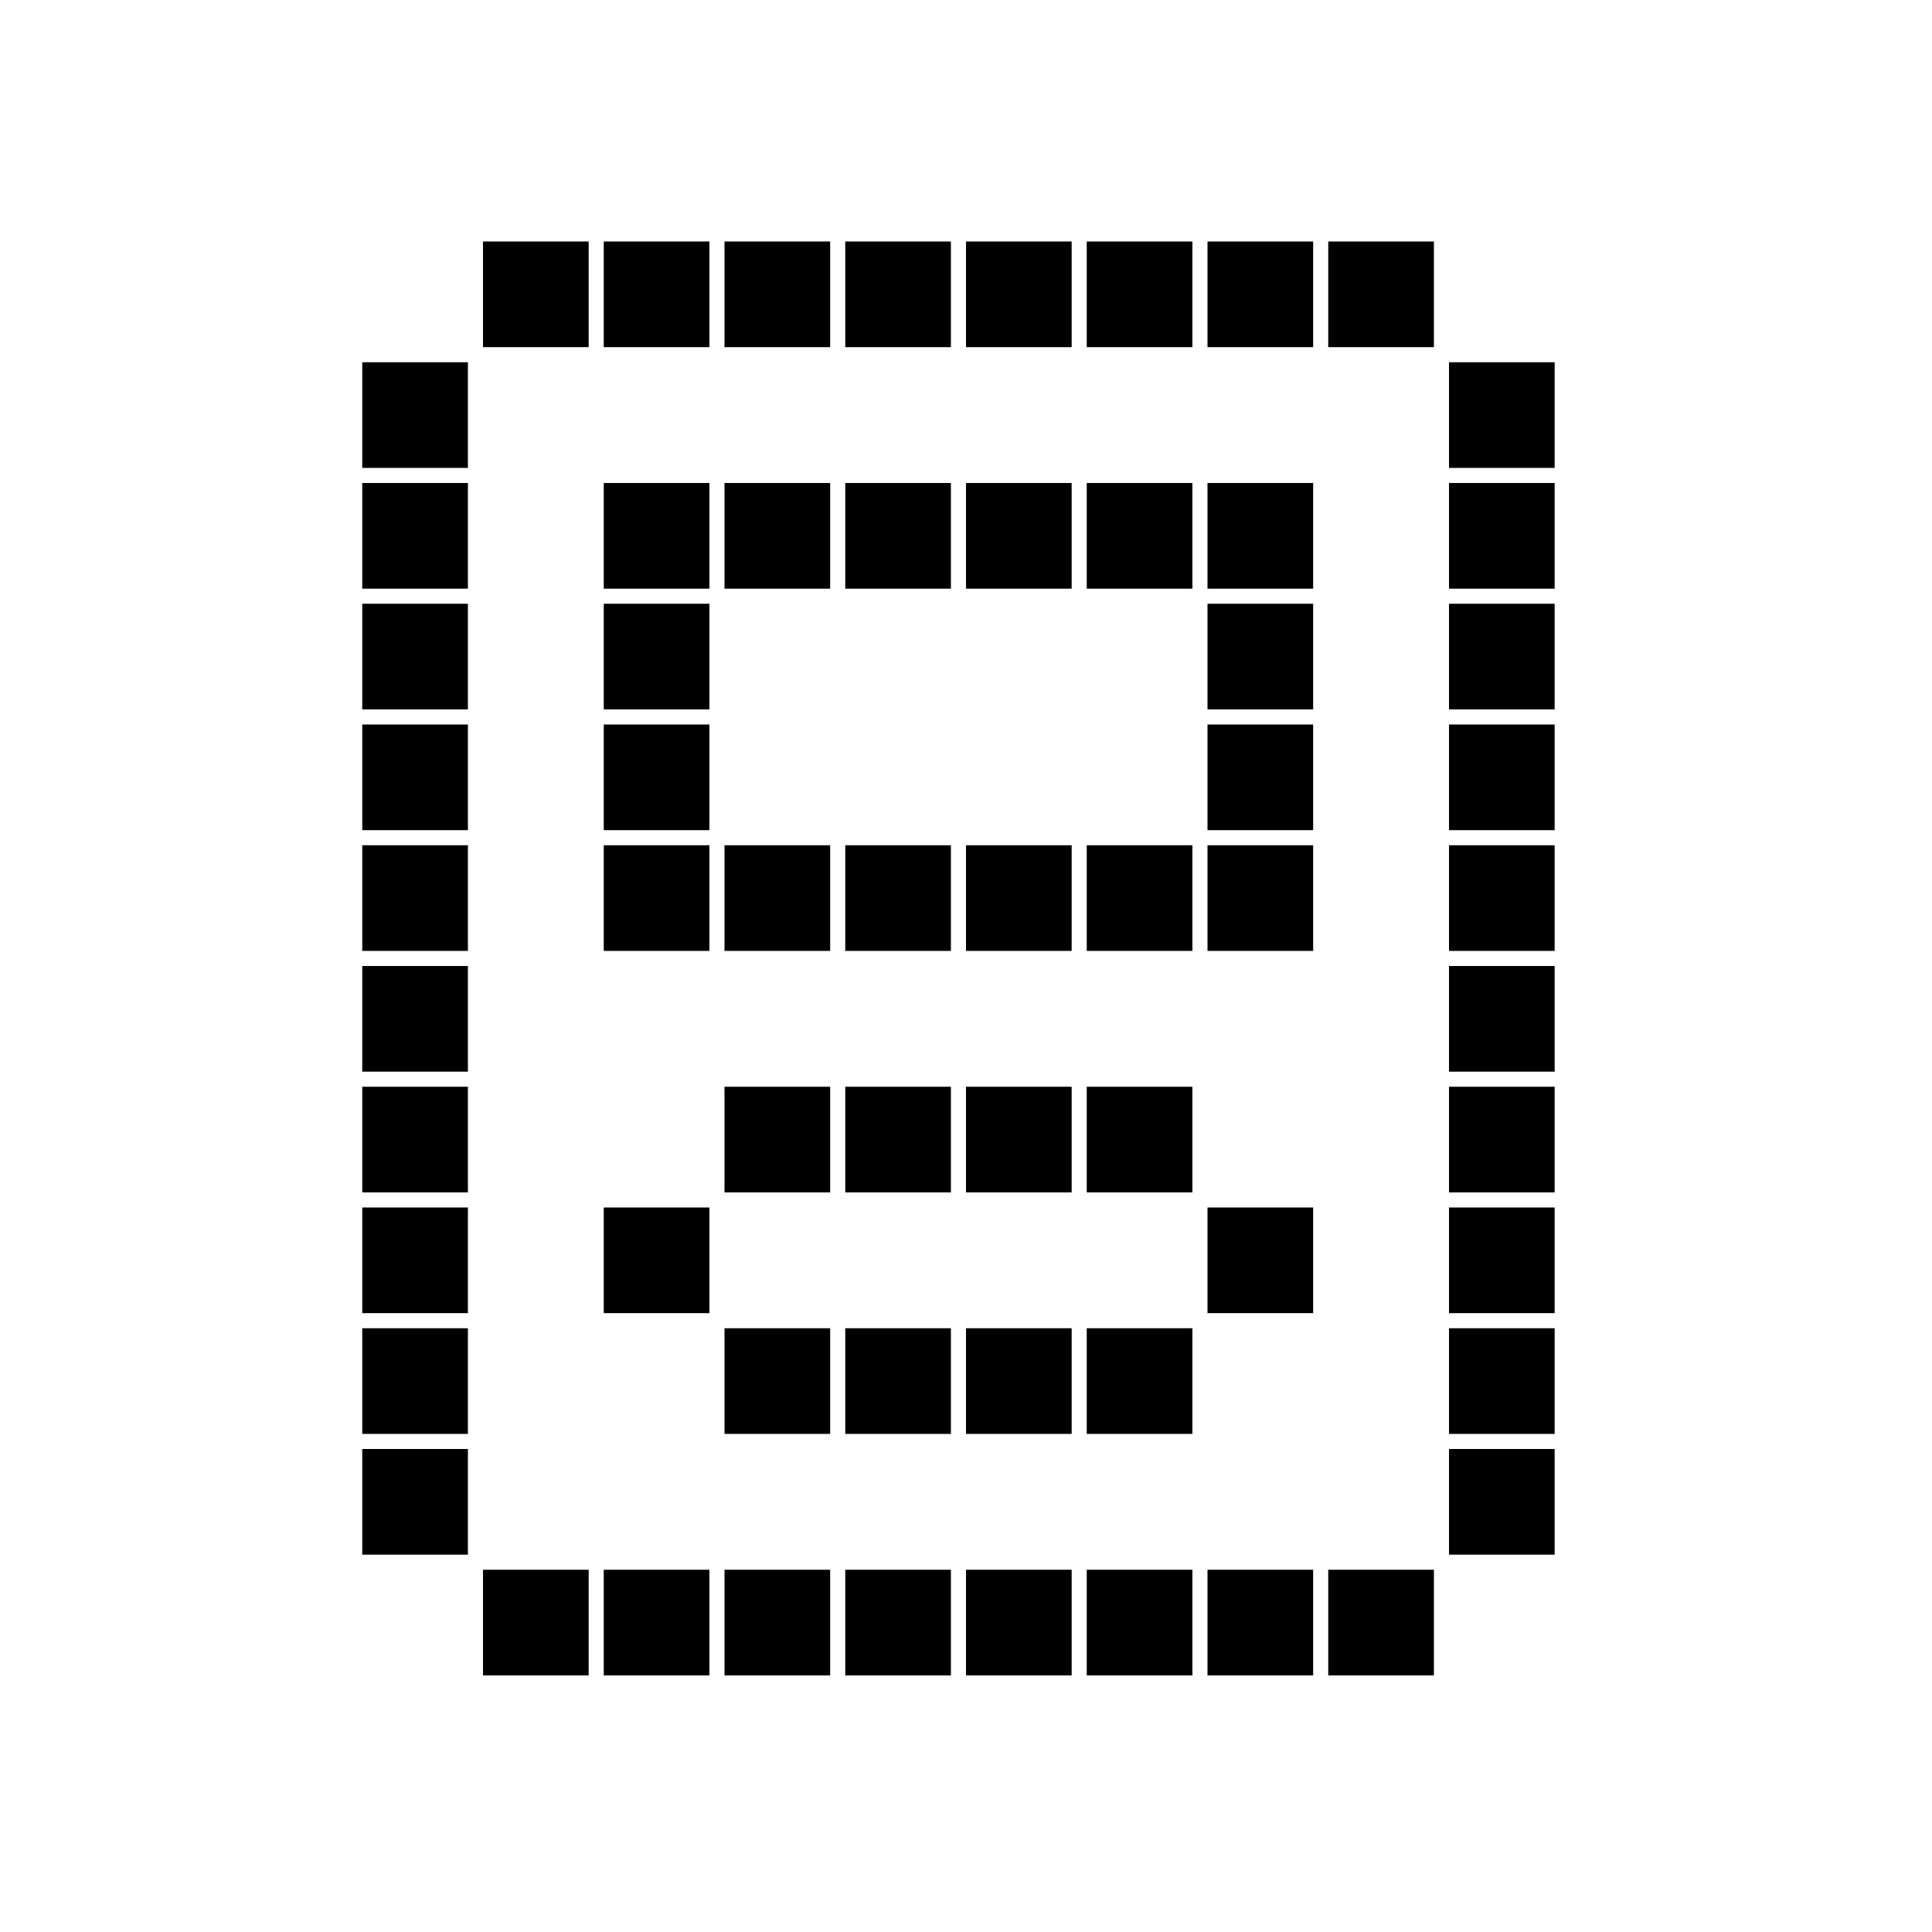 <svg
	width="256"
	height="256"
	viewBox="0 0 256 256"
	fill="currentColor"
	stroke="currentColor"
	stroke-width="0"
	stroke-linecap="round"
	stroke-linejoin="round"
	xmlns="http://www.w3.org/2000/svg"
>
	<rect x="80" y="32" width="14" height="14" />
	<rect x="48" y="48" width="14" height="14" />
	<rect x="48" y="64" width="14" height="14" />
	<rect x="192" y="48" width="14" height="14" />
	<rect x="48" y="192" width="14" height="14" />
	<rect x="192" y="192" width="14" height="14" />
	<rect x="192" y="176" width="14" height="14" />
	<rect x="48" y="80" width="14" height="14" />
	<rect x="48" y="96" width="14" height="14" />
	<rect x="48" y="112" width="14" height="14" />
	<rect x="48" y="128" width="14" height="14" />
	<rect x="48" y="144" width="14" height="14" />
	<rect x="48" y="160" width="14" height="14" />
	<rect x="48" y="176" width="14" height="14" />
	<rect x="192" y="64" width="14" height="14" />
	<rect x="192" y="80" width="14" height="14" />
	<rect x="192" y="96" width="14" height="14" />
	<rect x="192" y="112" width="14" height="14" />
	<rect x="192" y="128" width="14" height="14" />
	<rect x="192" y="144" width="14" height="14" />
	<rect x="192" y="160" width="14" height="14" />
	<rect x="96" y="32" width="14" height="14" />
	<rect x="112" y="32" width="14" height="14" />
	<rect x="128" y="32" width="14" height="14" />
	<rect x="144" y="32" width="14" height="14" />
	<rect x="160" y="32" width="14" height="14" />
	<rect x="80" y="208" width="14" height="14" />
	<rect x="96" y="208" width="14" height="14" />
	<rect x="112" y="208" width="14" height="14" />
	<rect x="128" y="208" width="14" height="14" />
	<rect x="144" y="208" width="14" height="14" />
	<rect x="160" y="208" width="14" height="14" />
	<rect x="96" y="176" width="14" height="14" />
	<rect x="112" y="176" width="14" height="14" />
	<rect x="96" y="64" width="14" height="14" />
	<rect x="112" y="64" width="14" height="14" />
	<rect x="128" y="64" width="14" height="14" />
	<rect x="144" y="64" width="14" height="14" />
	<rect x="176" y="32" width="14" height="14" />
	<rect x="64" y="32" width="14" height="14" />
	<rect x="64" y="208" width="14" height="14" />
	<rect x="176" y="208" width="14" height="14" />
	<rect x="80" y="112" width="14" height="14" />
	<rect x="96" y="112" width="14" height="14" />
	<rect x="112" y="112" width="14" height="14" />
	<rect x="128" y="112" width="14" height="14" />
	<rect x="144" y="112" width="14" height="14" />
	<rect x="160" y="80" width="14" height="14" />
	<rect x="160" y="64" width="14" height="14" />
	<rect x="160" y="112" width="14" height="14" />
	<rect x="160" y="96" width="14" height="14" />
	<rect x="80" y="64" width="14" height="14" />
	<rect x="80" y="96" width="14" height="14" />
	<rect x="80" y="80" width="14" height="14" />
	<rect x="96" y="144" width="14" height="14" />
	<rect x="112" y="144" width="14" height="14" />
	<rect x="128" y="144" width="14" height="14" />
	<rect x="144" y="144" width="14" height="14" />
	<rect x="160" y="160" width="14" height="14" />
	<rect x="144" y="176" width="14" height="14" />
	<rect x="128" y="176" width="14" height="14" />
	<rect x="80" y="160" width="14" height="14" />
</svg>
